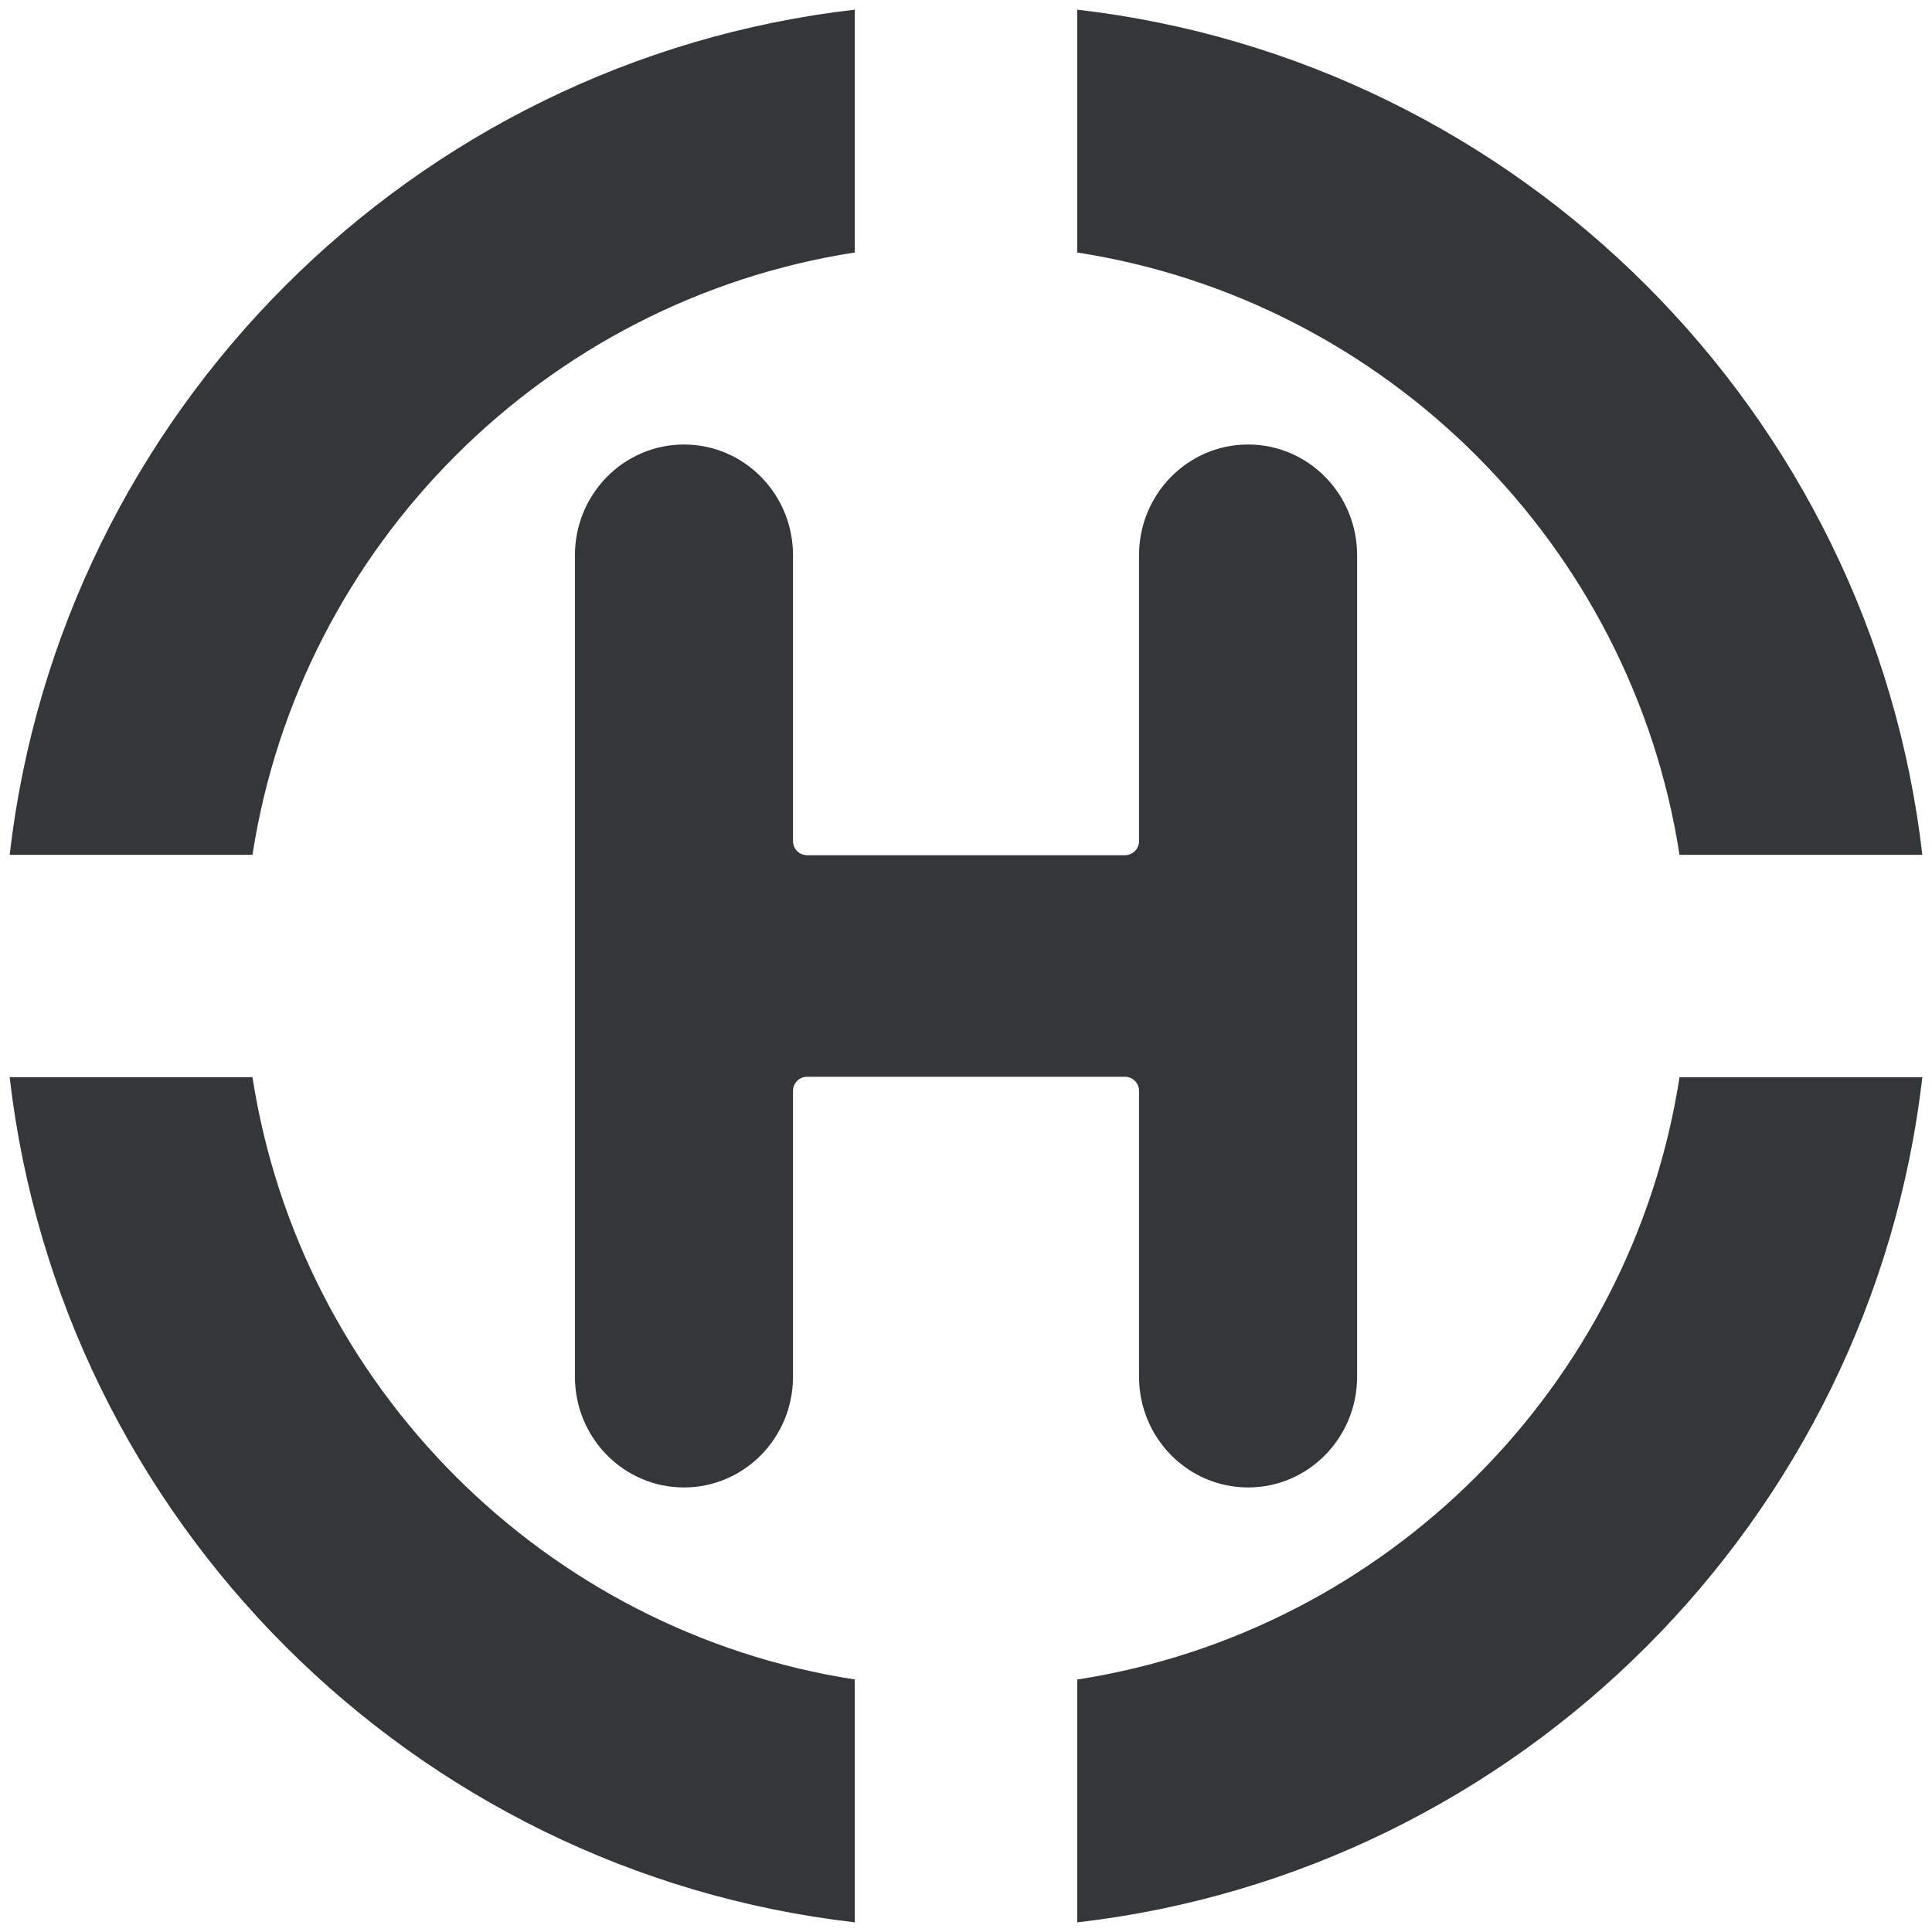 <?xml version="1.0" encoding="UTF-8"?><svg id="uuid-734c0200-74c1-4098-8cc1-d4535cb37d96" xmlns="http://www.w3.org/2000/svg" width="500" height="500" viewBox="0 0 500 500"><defs><style>.uuid-09e5827f-ebd4-4157-a84b-cad5e0f1db4e{fill:#333739;stroke-width:0px;}</style></defs><path class="uuid-09e5827f-ebd4-4157-a84b-cad5e0f1db4e" d="M65.34,278.78H2.5c13.2,114.45,104.28,205.53,218.72,218.72v-62.85c-80.07-12.4-143.47-75.83-155.88-155.88ZM278.78,2.5v62.85c80.04,12.4,143.47,75.81,155.88,155.88h62.84C484.31,106.78,393.22,15.69,278.78,2.5ZM434.66,278.78c-12.4,80.04-75.83,143.47-155.88,155.88v62.85c114.45-13.19,205.53-104.28,218.72-218.72h-62.84ZM2.5,221.22h62.84c12.4-80.07,75.81-143.47,155.88-155.88V2.5C106.75,15.69,15.7,106.75,2.5,221.22Z"/><path class="uuid-09e5827f-ebd4-4157-a84b-cad5e0f1db4e" d="M351.22,143.71v212.57c0,15.84-12.63,28.67-28.22,28.67s-28.22-12.83-28.22-28.67v-73.98c0-2.01-1.63-3.64-3.64-3.64h-82.27c-2.01,0-3.64,1.63-3.64,3.64v73.98c0,15.84-12.63,28.67-28.22,28.67s-28.22-12.83-28.22-28.67v-212.57c0-15.84,12.63-28.67,28.22-28.67,7.8,0,14.85,3.2,19.96,8.39s8.26,12.36,8.26,20.28v73.98c0,2.01,1.63,3.64,3.64,3.64h82.27c2.01,0,3.64-1.63,3.64-3.64v-73.98c0-15.84,12.63-28.67,28.22-28.67,7.8,0,14.85,3.2,19.96,8.39s8.26,12.36,8.26,20.28Z"/></svg>